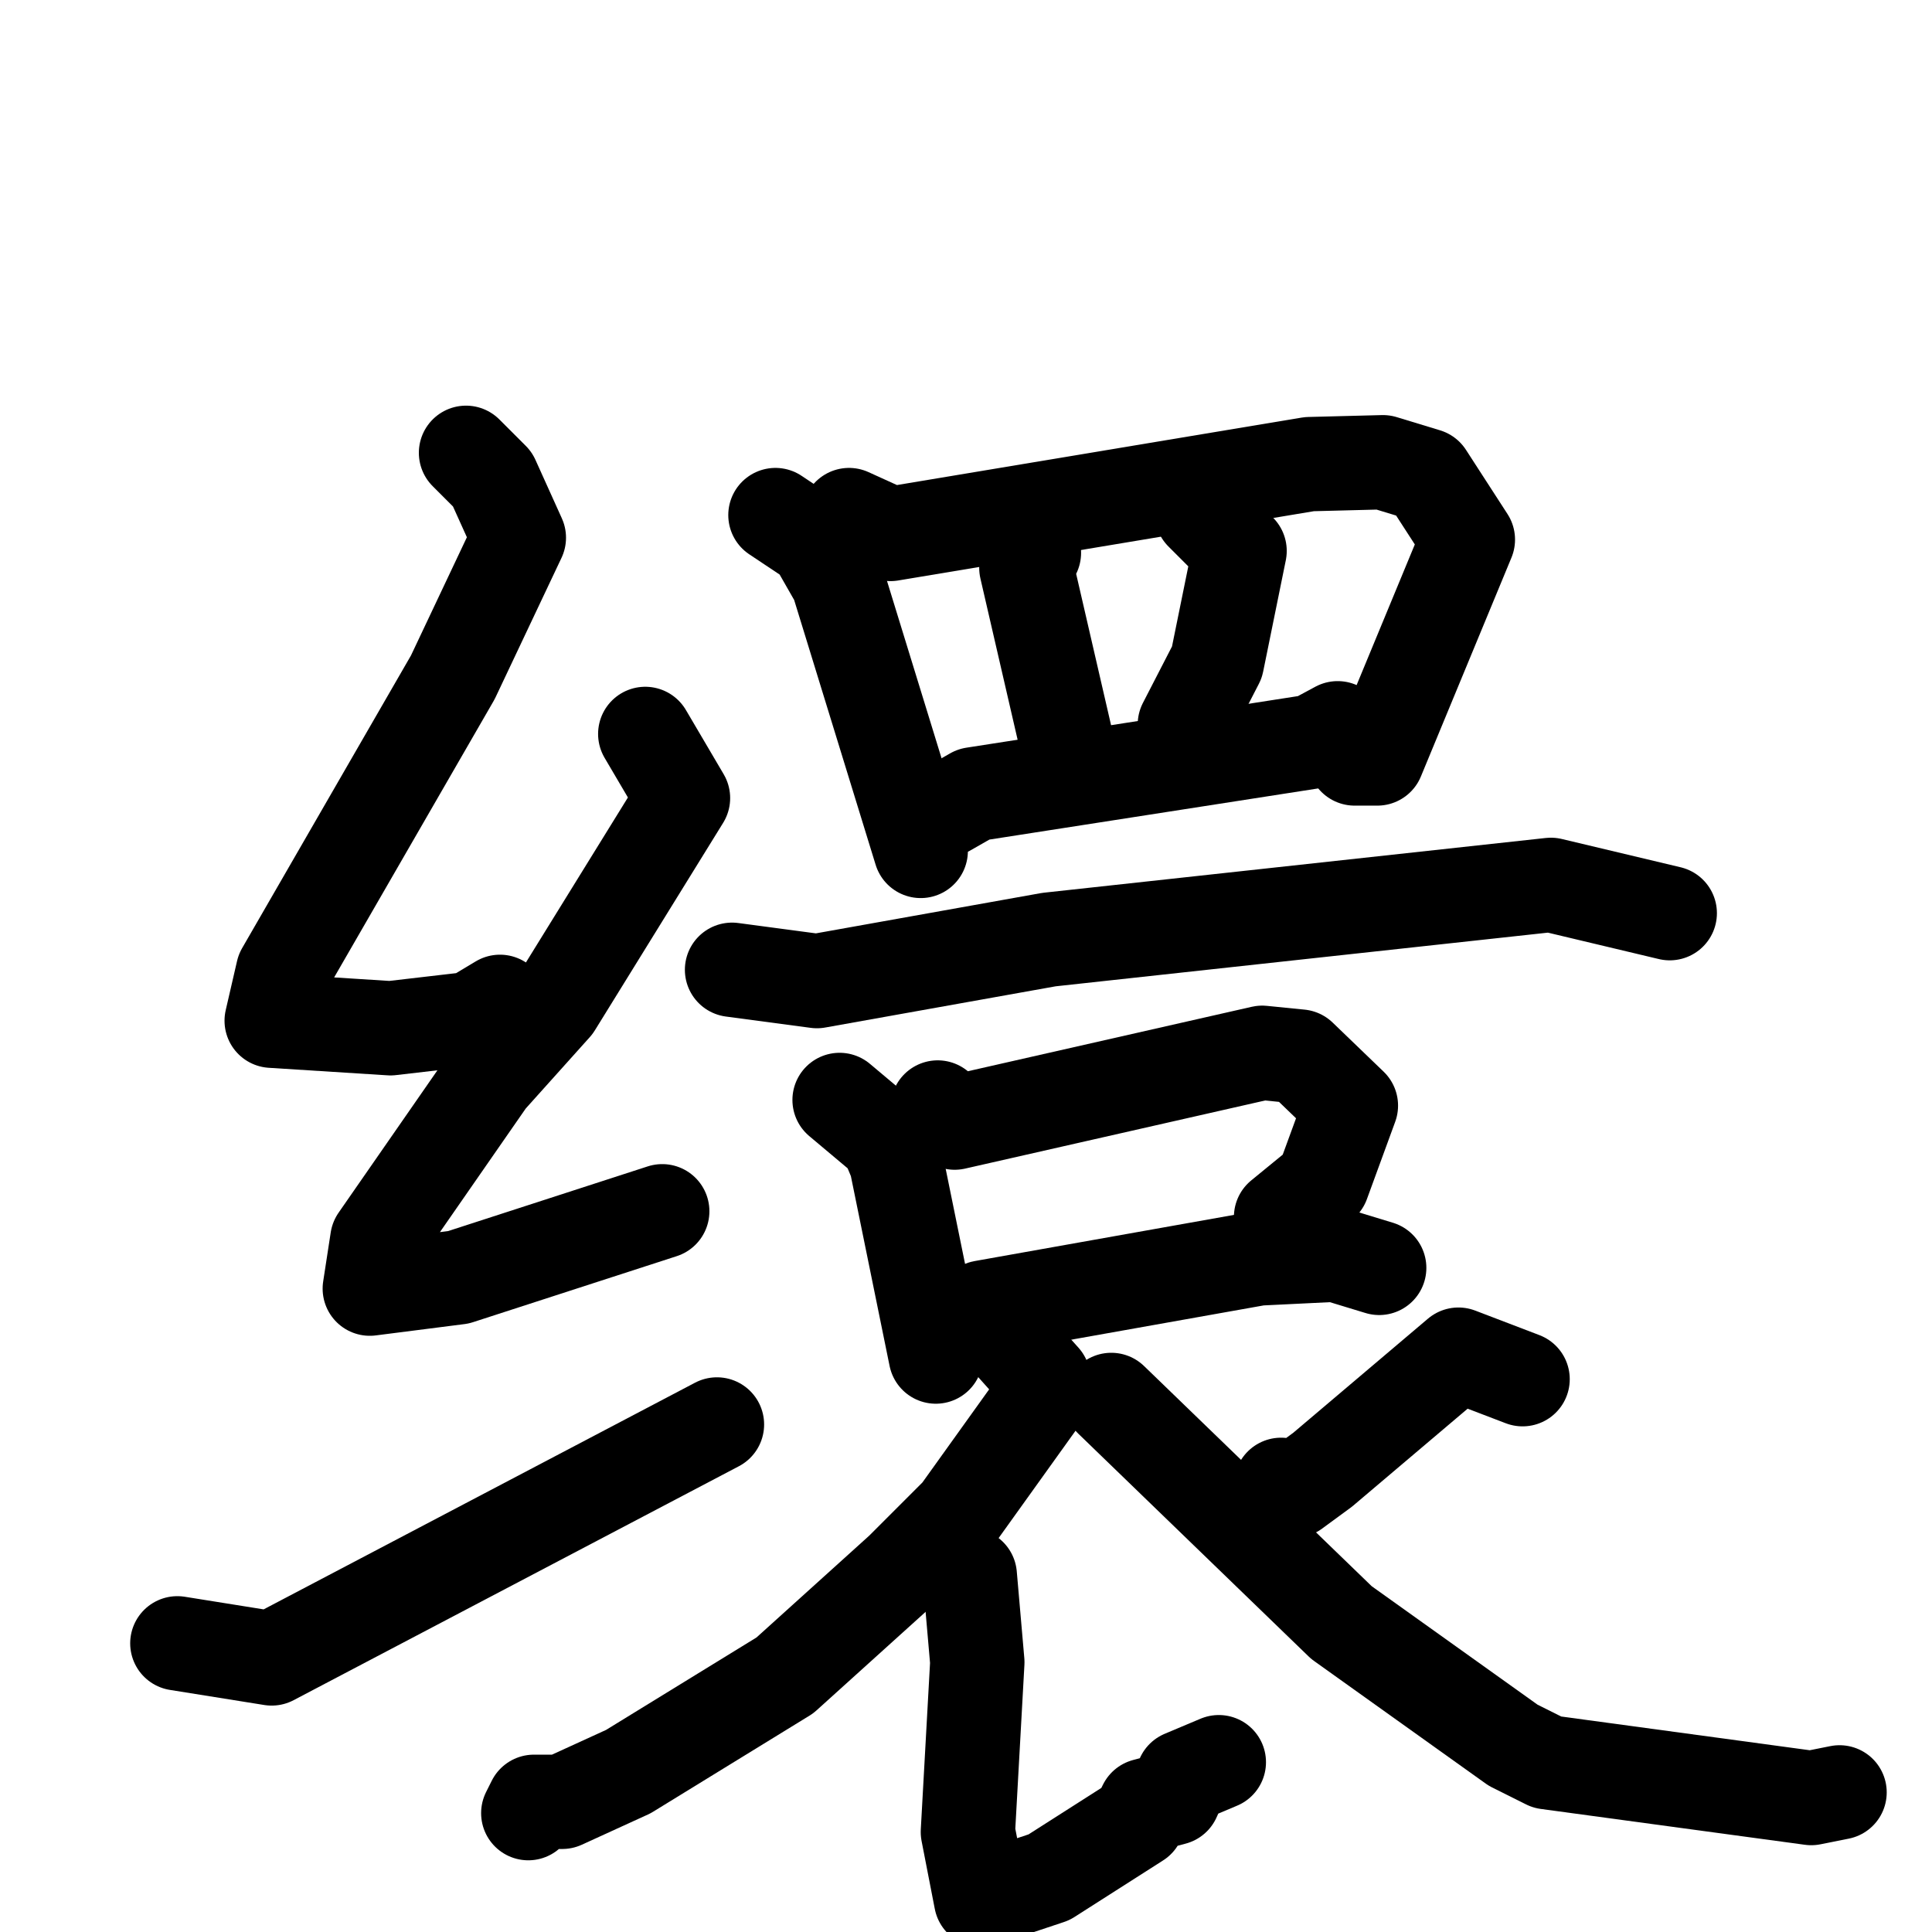 <svg xmlns="http://www.w3.org/2000/svg" viewBox="0 0 1024 1024">
  <g style="fill:none;stroke:#000000;stroke-width:50;stroke-linecap:round;stroke-linejoin:round;" transform="scale(1, 1) translate(0, 0)">
    <path d="M 247.0,240.0 L 261.0,254.0 L 275.0,285.0 L 240.0,359.0 L 150.0,515.0 L 144.0,541.0 L 207.0,545.0 L 250.0,540.0 L 265.0,531.0"/>
    <path d="M 342.0,389.0 L 362.0,423.0 L 294.0,533.0 L 259.0,572.0 L 200.0,657.0 L 196.0,683.0 L 243.0,677.0 L 351.0,642.0"/>
    <path d="M 94.0,871.0 L 144.0,879.0 L 380.0,755.0"/>
    <path d="M 411.0,273.0 L 432.0,287.0 L 444.0,308.0 L 488.0,451.0"/>
    <path d="M 450.0,273.0 L 472.0,283.0 L 694.0,246.0 L 733.0,245.0 L 756.0,252.0 L 778.0,286.0 L 730.0,402.0 L 718.0,402.0"/>
    <path d="M 548.0,293.0 L 544.0,301.0 L 565.0,392.0"/>
    <path d="M 637.0,272.0 L 657.0,292.0 L 645.0,351.0 L 628.0,384.0"/>
    <path d="M 502.0,429.0 L 516.0,421.0 L 696.0,393.0 L 709.0,386.0"/>
    <path d="M 388.0,514.0 L 433.0,520.0 L 556.0,498.0 L 822.0,469.0 L 885.0,484.0"/>
    <path d="M 445.0,583.0 L 470.0,604.0 L 475.0,616.0 L 496.0,719.0"/>
    <path d="M 497.0,587.0 L 506.0,595.0 L 669.0,558.0 L 689.0,560.0 L 716.0,586.0 L 701.0,627.0 L 679.0,645.0"/>
    <path d="M 514.0,701.0 L 521.0,693.0 L 667.0,667.0 L 708.0,665.0 L 731.0,672.0"/>
    <path d="M 536.0,712.0 L 553.0,731.0 L 551.0,742.0 L 508.0,802.0 L 478.0,832.0 L 416.0,888.0 L 333.0,939.0 L 298.0,955.0 L 283.0,955.0 L 280.0,961.0"/>
    <path d="M 514.0,835.0 L 518.0,881.0 L 513.0,971.0 L 520.0,1007.0 L 556.0,995.0 L 603.0,965.0 L 607.0,957.0 L 622.0,953.0 L 627.0,942.0 L 646.0,934.0"/>
    <path d="M 807.0,731.0 L 773.0,718.0 L 701.0,779.0 L 686.0,790.0 L 679.0,787.0"/>
    <path d="M 589.0,742.0 L 711.0,860.0 L 802.0,925.0 L 820.0,934.0 L 960.0,953.0 L 975.0,950.0"/>
  </g>
</svg>
